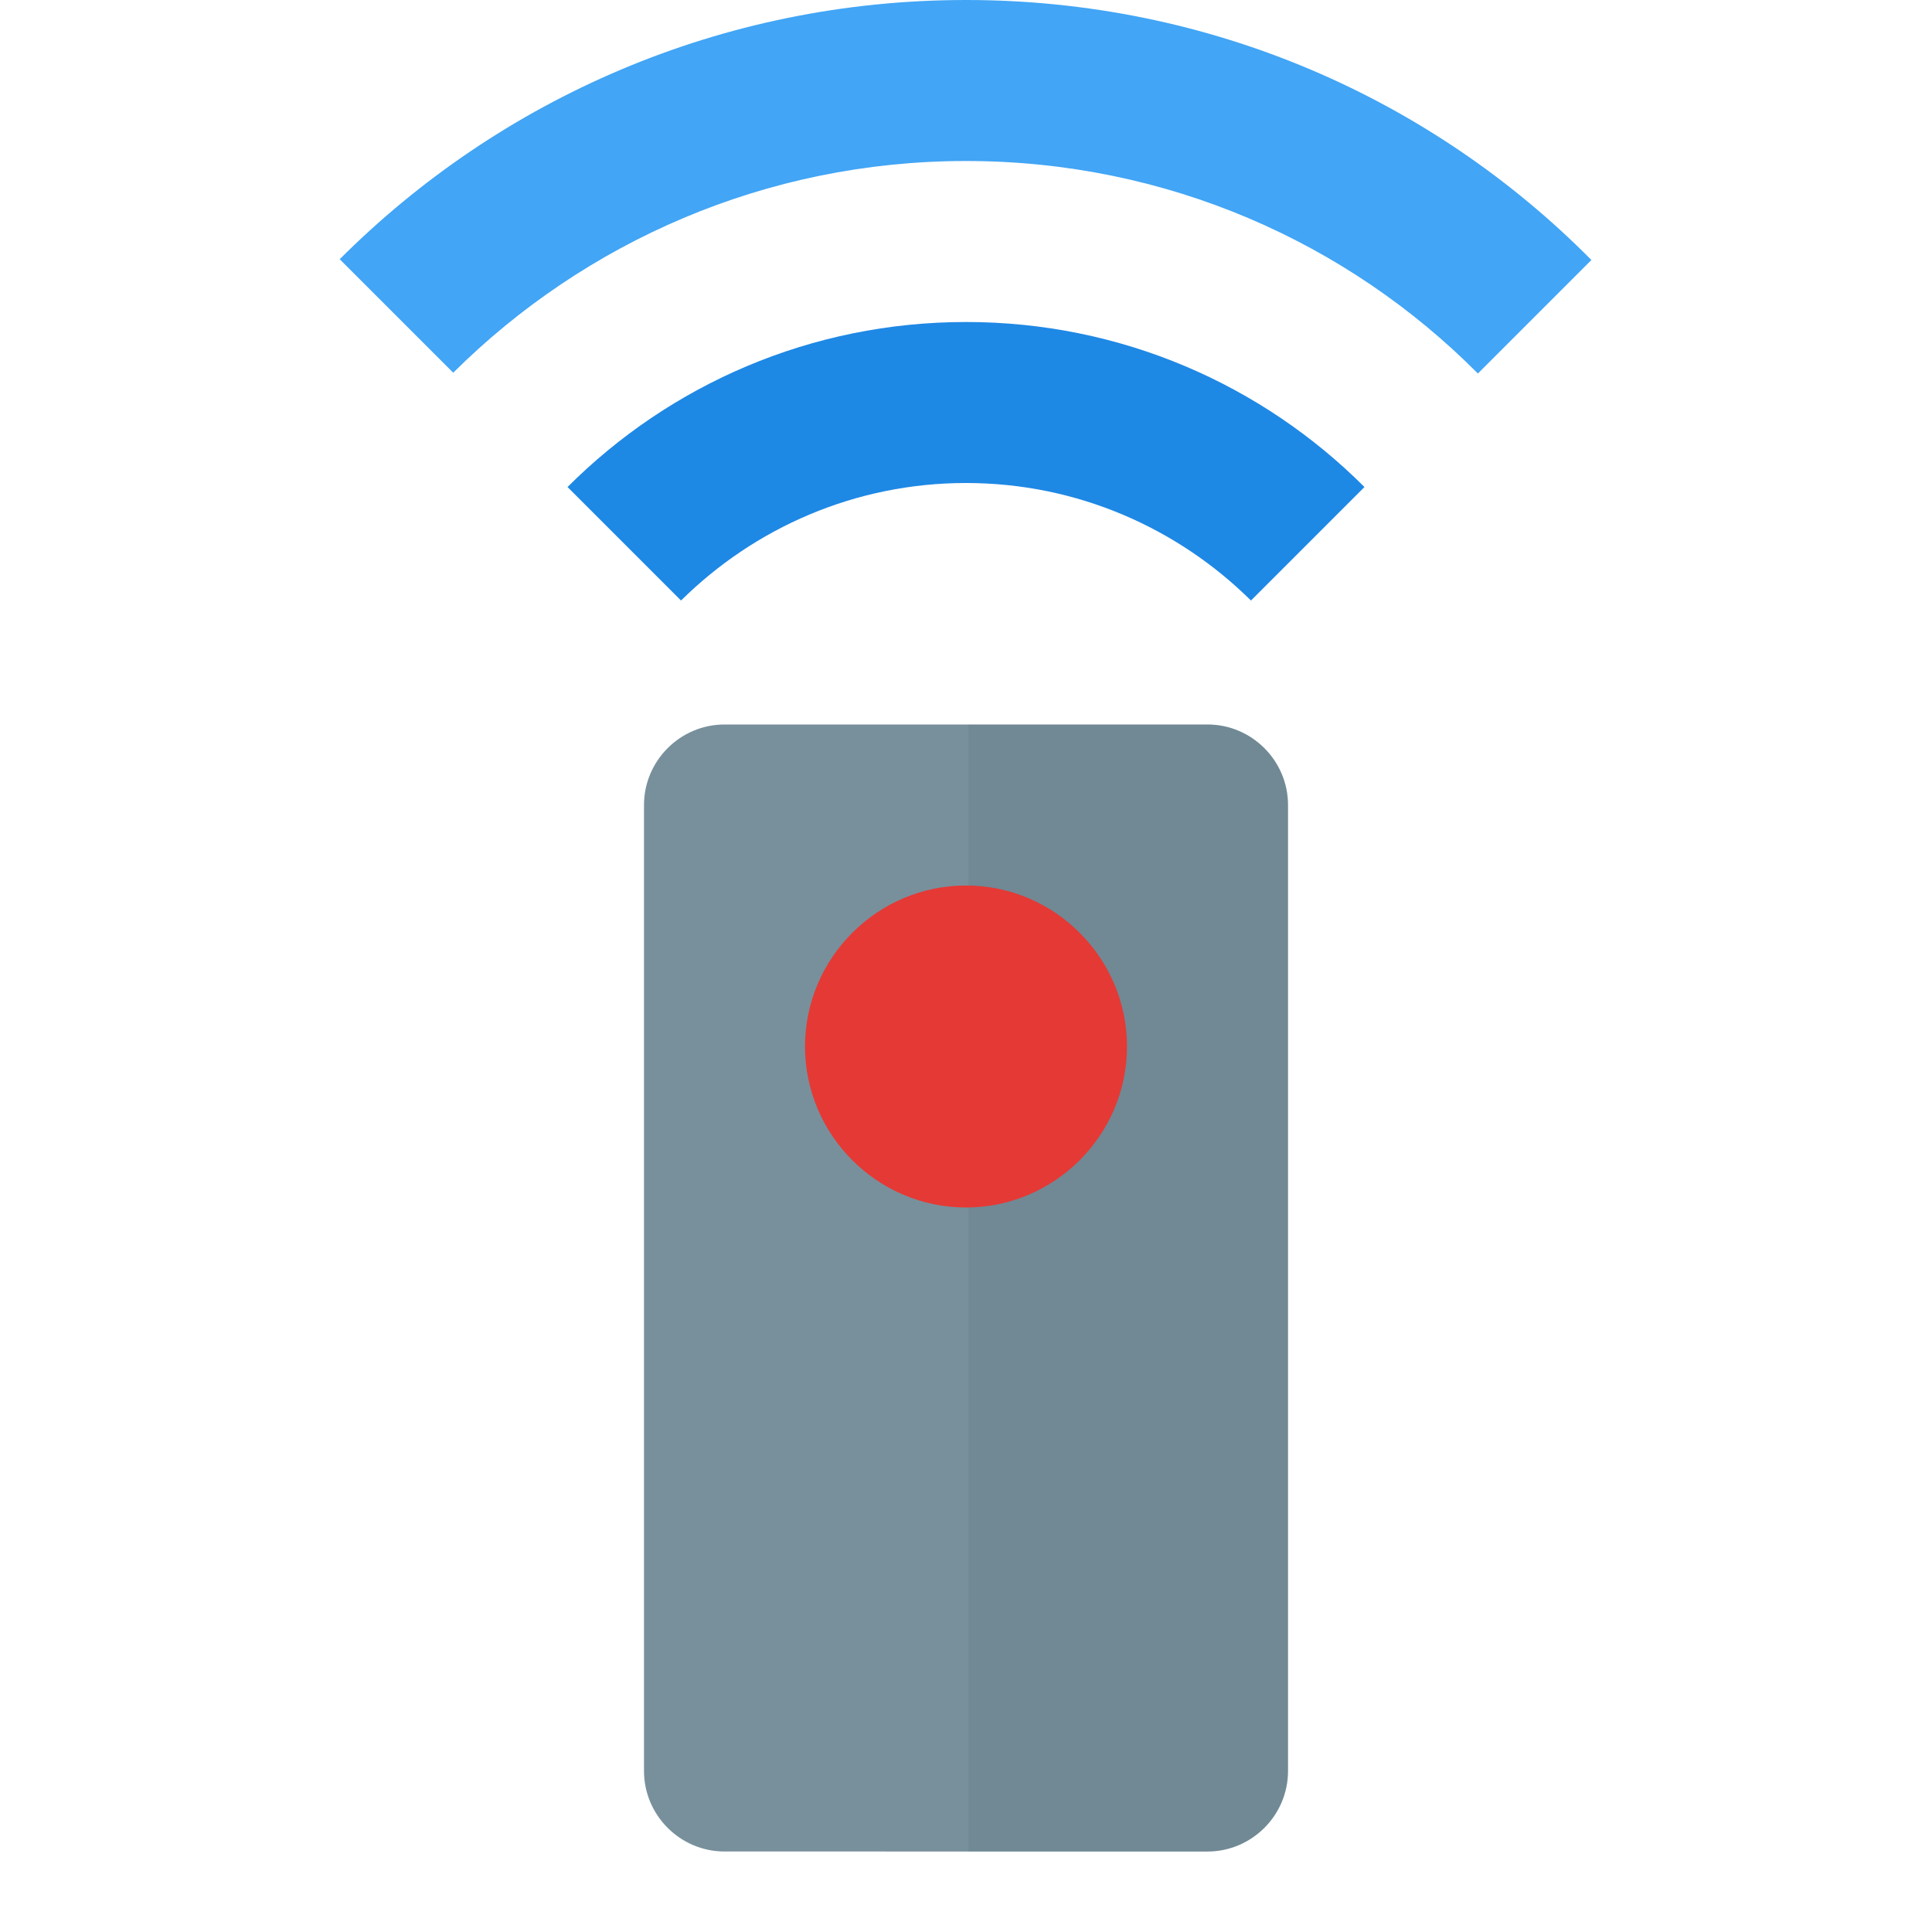 <?xml version="1.0" encoding="utf-8"?>
<!-- Generator: Adobe Illustrator 16.0.0, SVG Export Plug-In . SVG Version: 6.00 Build 0)  -->
<!DOCTYPE svg PUBLIC "-//W3C//DTD SVG 1.1//EN" "http://www.w3.org/Graphics/SVG/1.1/DTD/svg11.dtd">
<svg version="1.1" id="Capa_1" xmlns="http://www.w3.org/2000/svg" xmlns:xlink="http://www.w3.org/1999/xlink" x="0px" y="0px"
	 width="24px" height="24px" viewBox="0 0 24 24" enable-background="new 0 0 24 24" xml:space="preserve">
<path fill="#78909C" d="M16,10v12c0,0.55-0.45,1-1,1H9c-0.55,0-1-0.45-1-1V10c0-0.55,0.45-1,1-1h6C15.55,9,16,9.45,16,10z"/>
<path opacity="0.2" fill="#546E7A" enable-background="new    " d="M16,10v12c0,0.55-0.45,1-1,1h-2.97V9H15C15.55,9,16,9.45,16,10z"
	/>
<path fill="#E53935" d="M12,15c-1.1,0-2-0.9-2-2c0-1.1,0.9-2,2-2c1.1,0,2,0.9,2,2C14,14.1,13.1,15,12,15z"/>
<path fill="#1E88E5" d="M7.05,6.05l1.41,1.41C9.37,6.56,10.62,6,12,6s2.63,0.56,3.54,1.46l1.41-1.41C15.68,4.78,13.93,4,12,4
	C10.07,4,8.32,4.78,7.05,6.05z"/>
<path fill="#42A5F5" d="M12,0C8.96,0,6.21,1.23,4.22,3.22l1.41,1.41C7.26,3.01,9.51,2,12,2s4.74,1.01,6.359,2.64l1.41-1.41
	C17.79,1.23,15.04,0,12,0z"/>
</svg>
